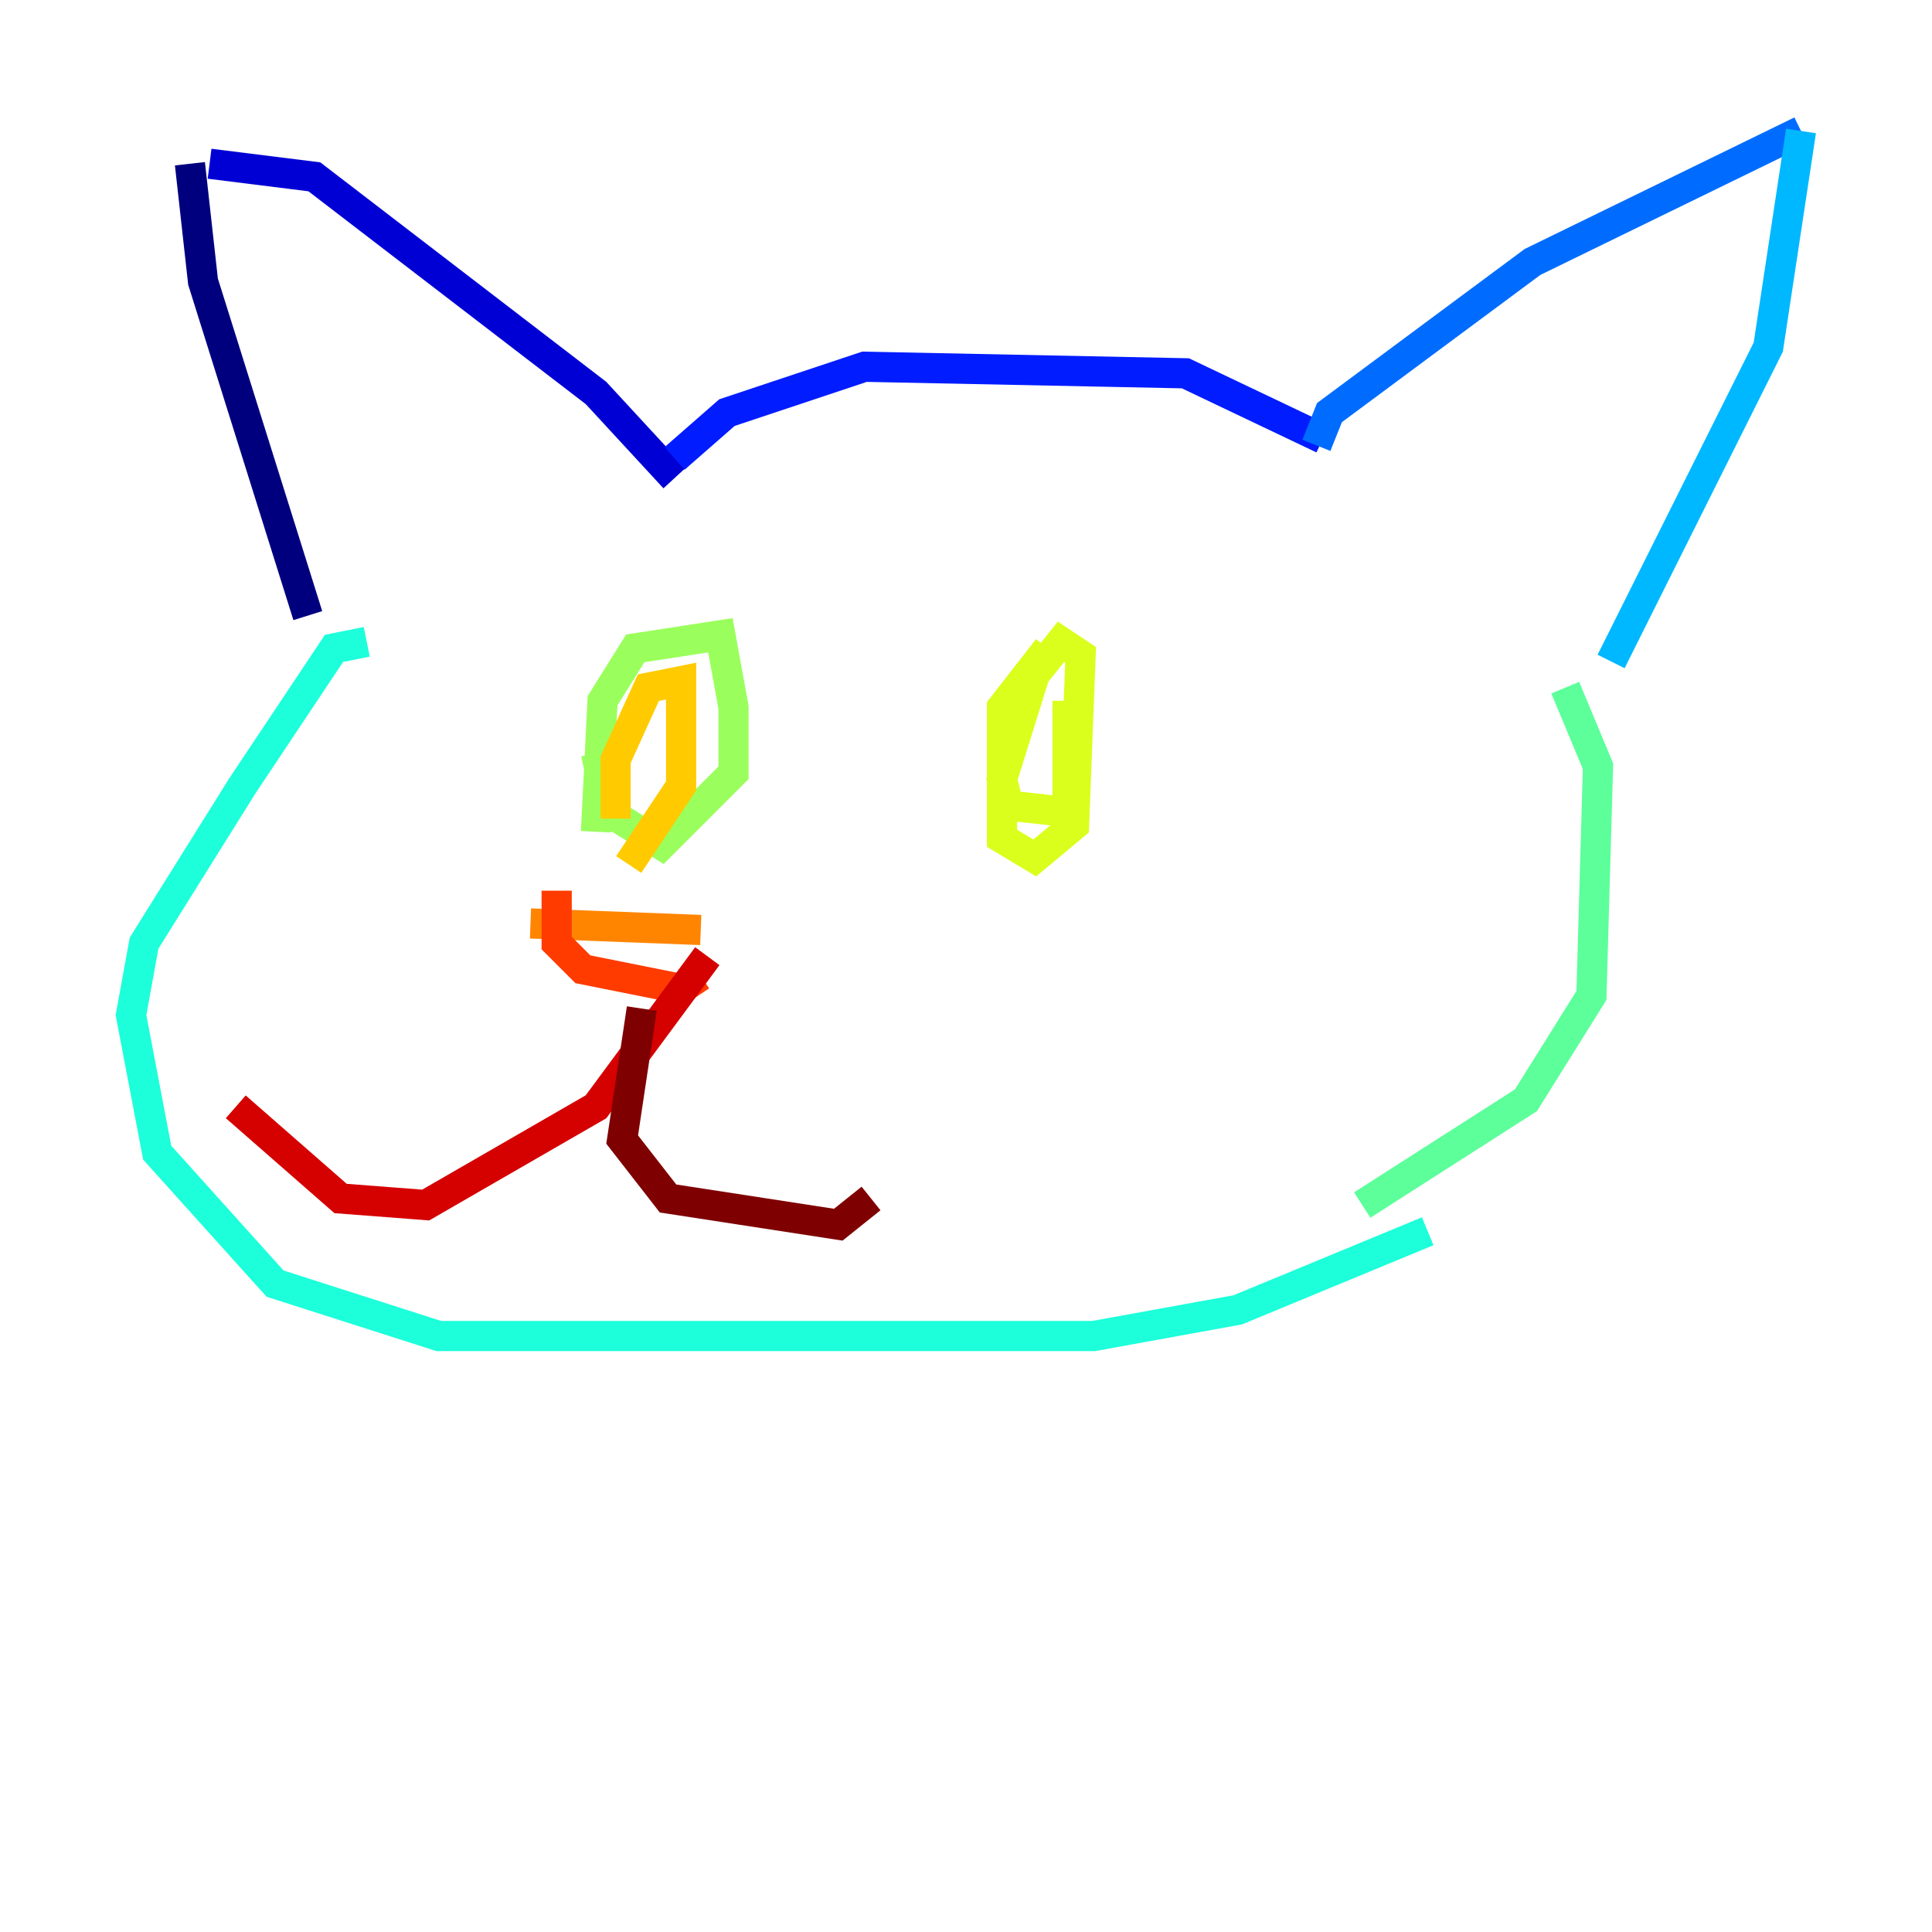 <?xml version="1.0" encoding="utf-8" ?>
<svg baseProfile="tiny" height="128" version="1.2" viewBox="0,0,128,128" width="128" xmlns="http://www.w3.org/2000/svg" xmlns:ev="http://www.w3.org/2001/xml-events" xmlns:xlink="http://www.w3.org/1999/xlink"><defs /><polyline fill="none" points="12.583,10.848 13.451,18.658 20.393,40.786" stroke="#00007f" stroke-width="2" /><polyline fill="none" points="13.885,10.848 20.827,11.715 39.485,26.034 44.691,31.675" stroke="#0000d5" stroke-width="2" /><polyline fill="none" points="44.691,30.373 48.163,27.336 57.275,24.298 78.536,24.732 87.647,29.071" stroke="#001cff" stroke-width="2" /><polyline fill="none" points="87.214,29.505 88.081,27.336 101.532,17.356 119.322,8.678" stroke="#006cff" stroke-width="2" /><polyline fill="none" points="119.322,8.678 117.153,22.997 106.739,43.824" stroke="#00b8ff" stroke-width="2" /><polyline fill="none" points="24.298,42.522 22.129,42.956 16.054,52.068 9.546,62.481 8.678,67.254 10.414,76.366 18.224,85.044 29.071,88.515 72.461,88.515 82.007,86.78 94.59,81.573" stroke="#1cffda" stroke-width="2" /><polyline fill="none" points="103.702,45.559 105.871,50.766 105.437,65.953 101.098,72.895 90.251,79.837" stroke="#5cff9a" stroke-width="2" /><polyline fill="none" points="39.485,55.105 39.919,46.427 42.088,42.956 47.729,42.088 48.597,46.861 48.597,51.2 43.824,55.973 40.352,53.803 39.485,49.898" stroke="#9aff5c" stroke-width="2" /><polyline fill="none" points="69.424,42.956 66.386,46.861 66.386,55.539 68.556,56.841 71.159,54.671 71.593,43.39 70.291,42.522 68.556,44.691 66.386,51.634 66.82,53.37 70.725,53.803 70.725,46.427" stroke="#daff1c" stroke-width="2" /><polyline fill="none" points="40.786,54.237 40.786,50.332 42.956,45.559 45.125,45.125 45.125,52.068 41.654,57.275" stroke="#ffcb00" stroke-width="2" /><polyline fill="none" points="35.146,61.18 46.427,61.614" stroke="#ff8500" stroke-width="2" /><polyline fill="none" points="36.881,59.01 36.881,62.481 38.617,64.217 45.125,65.519 46.427,64.651" stroke="#ff3b00" stroke-width="2" /><polyline fill="none" points="46.861,63.349 39.485,73.329 28.203,79.837 22.563,79.403 15.62,73.329" stroke="#d50000" stroke-width="2" /><polyline fill="none" points="42.522,66.82 41.22,75.498 44.258,79.403 55.539,81.139 57.709,79.403" stroke="#7f0000" stroke-width="2" /></svg>